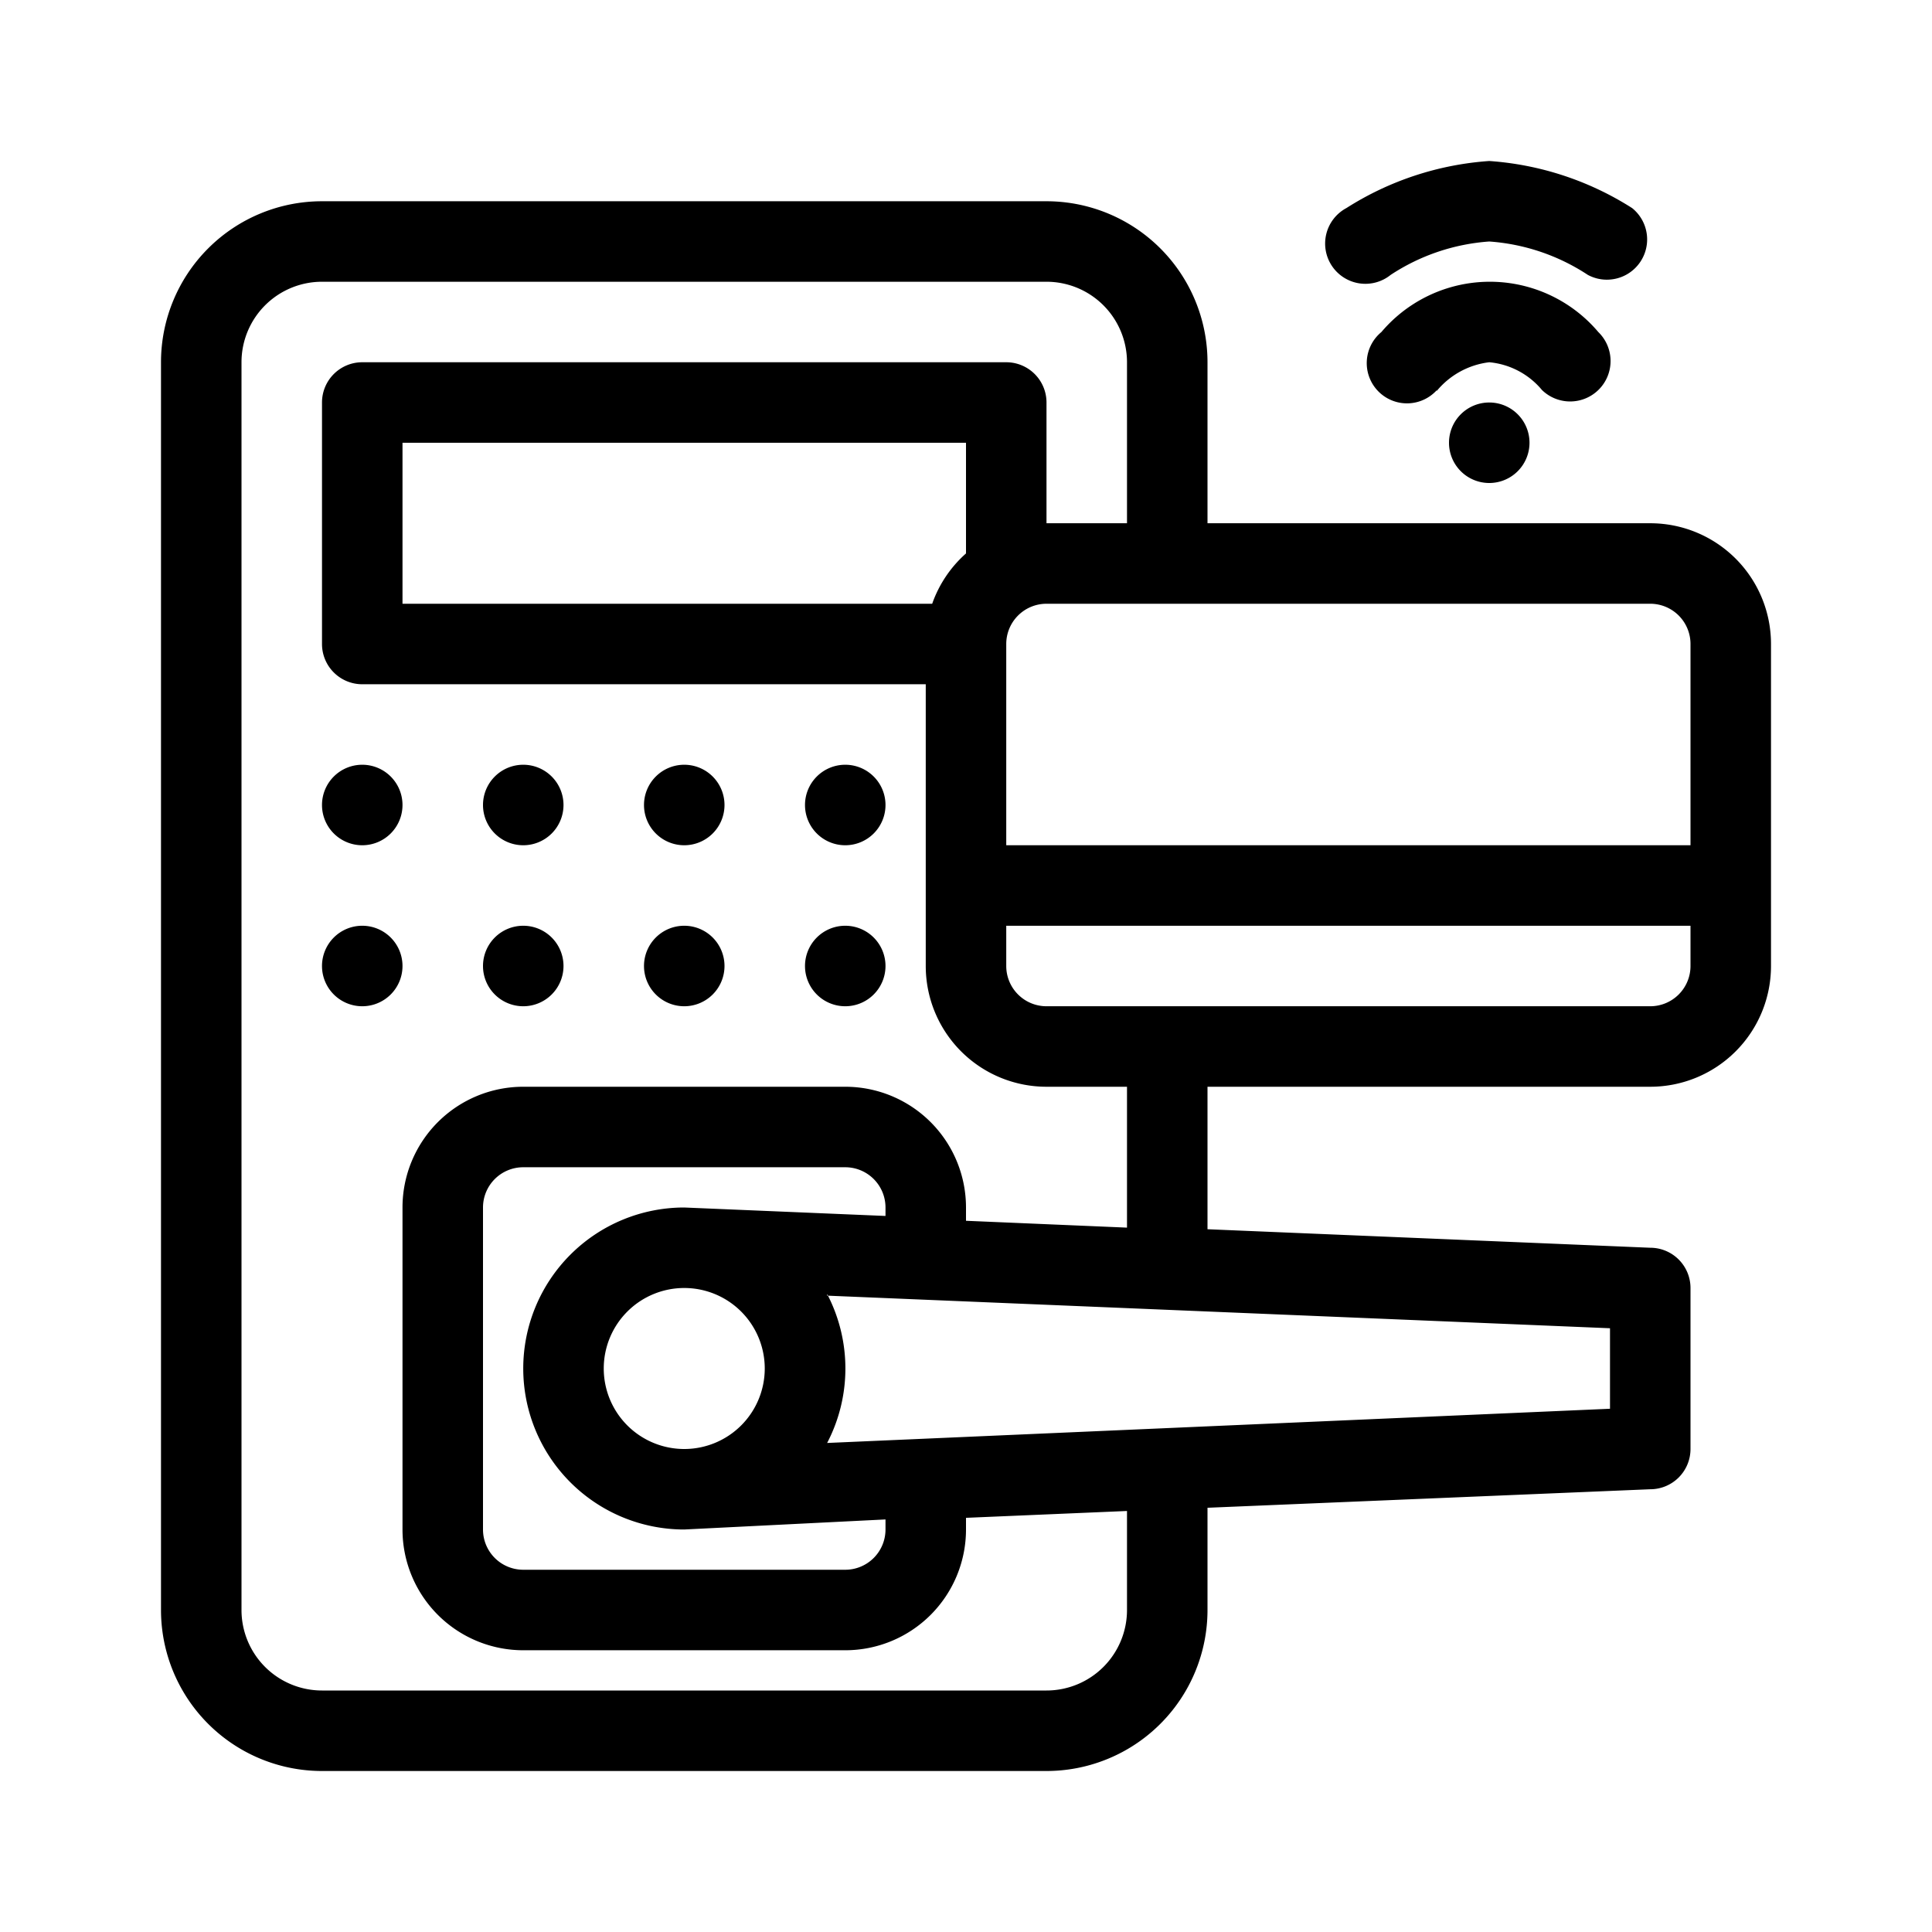 <?xml version="1.0" encoding="UTF-8"?>
<svg xmlns="http://www.w3.org/2000/svg" viewBox="0 0 48 48" width="512" height="512"><path d="M30,37.46,41,37a1,1,0,0,0,1-1V32a1,1,0,0,0-1-1l-11-.46V27H41a3,3,0,0,0,3-3V16a3,3,0,0,0-3-3H30V9a4,4,0,0,0-4-4H8A4,4,0,0,0,4,9V40a4,4,0,0,0,4,4H26a4,4,0,0,0,4-4V37.46ZM28,13V9a2,2,0,0,0-2-2H8A2,2,0,0,0,6,9V40a2,2,0,0,0,2,2H26a2,2,0,0,0,2-2V37.54l-4,.17V38a3,3,0,0,1-3,3H13a3,3,0,0,1-3-3V30a3,3,0,0,1,3-3H21a3,3,0,0,1,3,3v.33l4,.17V27H26a3,3,0,0,1-3-3V17H9a1,1,0,0,1-1-1V10A1,1,0,0,1,9,9H25a1,1,0,0,1,1,1v3ZM22,30.21V30a1,1,0,0,0-1-1H13a1,1,0,0,0-1,1V38a1,1,0,0,0,1,1H21a1,1,0,0,0,1-1v-.25L17,38h0a4,4,0,0,1,0-8l5,.21ZM17,32a2,2,0,1,1-2,2,2,2,0,0,1,2-2Zm3.55.15a4,4,0,0,1,0,3.7L40,35V33l-19.45-.81ZM42,23v1a1,1,0,0,1-1,1H26a1,1,0,0,1-1-1V23ZM9,23a1,1,0,1,1-1,1,1,1,0,0,1,1-1Zm4,0a1,1,0,1,1-1,1,1,1,0,0,1,1-1Zm4,0a1,1,0,1,1-1,1,1,1,0,0,1,1-1Zm4,0a1,1,0,1,1-1,1,1,1,0,0,1,1-1Zm21-2H25V16a1,1,0,0,1,1-1H41a1,1,0,0,1,1,1v5ZM13,19a1,1,0,1,1-1,1,1,1,0,0,1,1-1ZM9,19a1,1,0,1,1-1,1,1,1,0,0,1,1-1Zm8,0a1,1,0,1,1-1,1,1,1,0,0,1,1-1Zm4,0a1,1,0,1,1-1,1,1,1,0,0,1,1-1Zm3-5.25V11H10v4H23.16A3,3,0,0,1,24,13.75ZM37,10a1,1,0,1,1-1,1,1,1,0,0,1,1-1Zm-1.31-.28A2,2,0,0,1,37,9a1.93,1.93,0,0,1,1.31.69,1,1,0,0,0,1.4-1.44,3.53,3.53,0,0,0-5.39,0,1,1,0,1,0,1.38,1.44ZM34.55,6.83A5.1,5.1,0,0,1,37,6a5.1,5.1,0,0,1,2.45.83,1,1,0,0,0,1.1-1.66A7.58,7.58,0,0,0,37,4a7.58,7.58,0,0,0-3.55,1.17,1,1,0,1,0,1.1,1.66Z" fill-rule="evenodd"/></svg>
